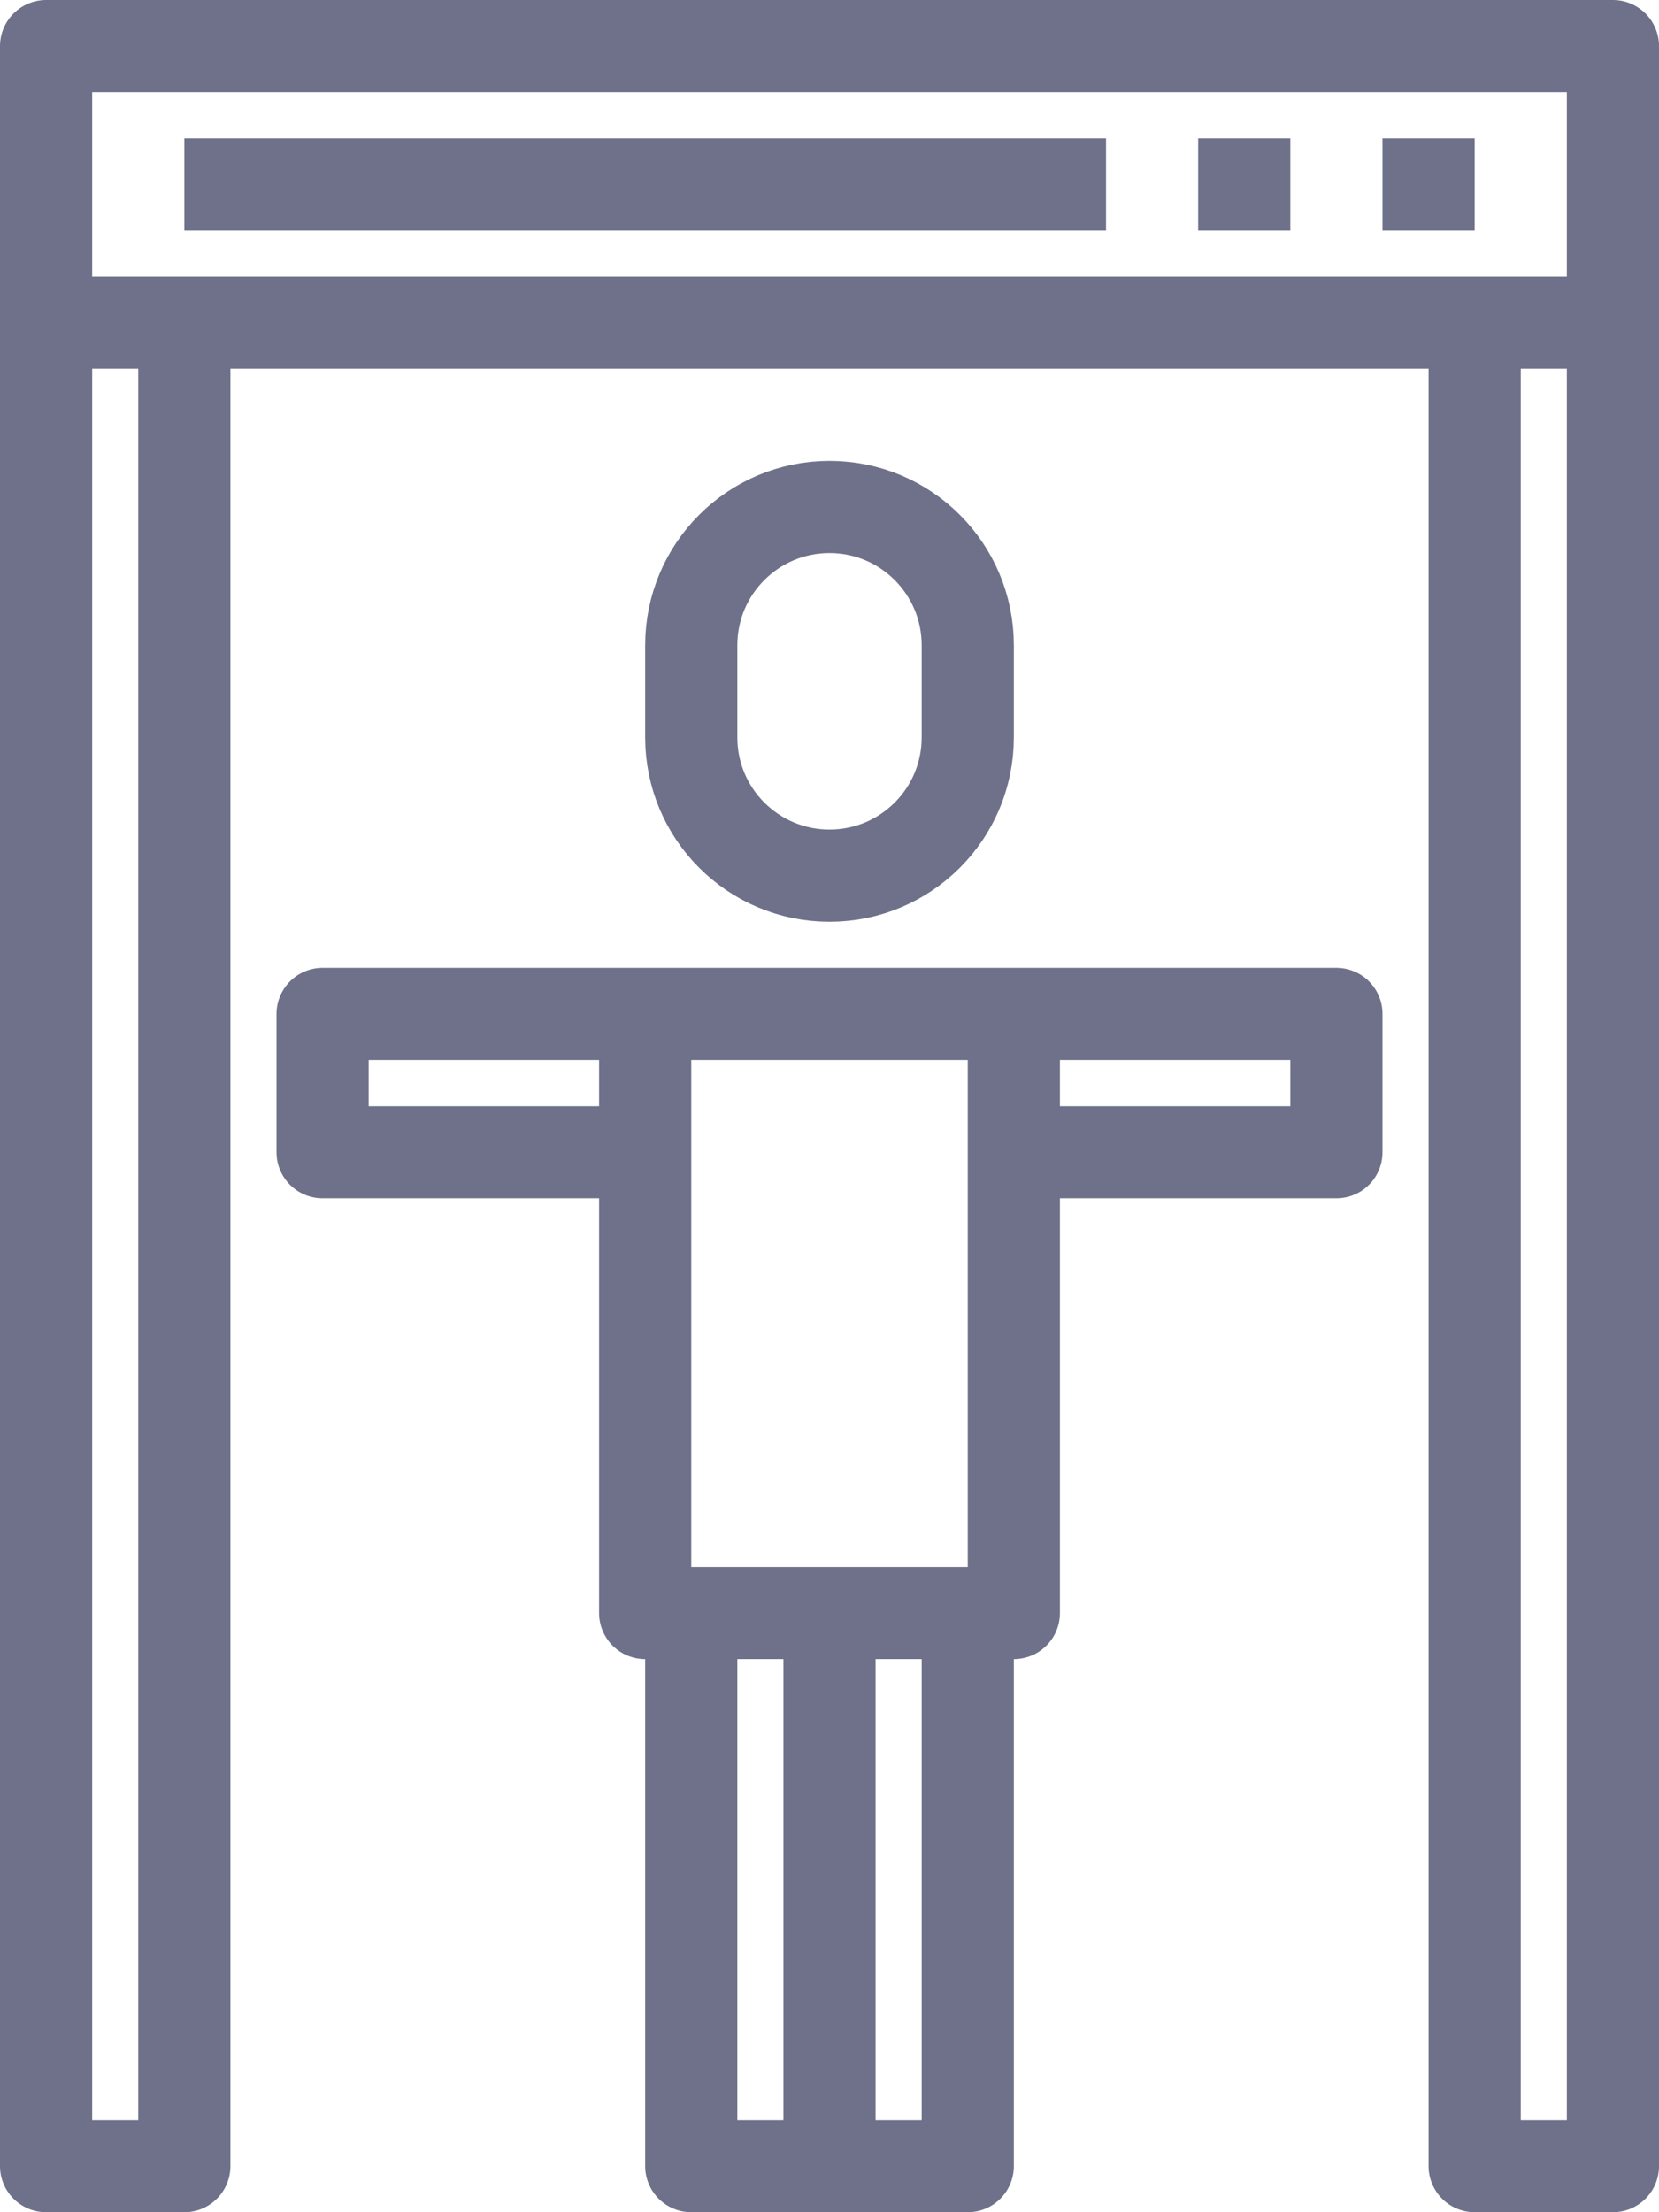 <svg width="36" height="48" viewBox="0 0 36 48" fill="none" xmlns="http://www.w3.org/2000/svg">
<path d="M4 7H32M4 7V47H1V1H35V47H32V7M4 7H1M32 7H35M4 4H24M32 4H30M28 4H26M14 22H7V25H14M14 22V25M14 22H22M14 25V35H15M22 22H29V25H22M22 22V25M22 25V35H21M18 35H21M18 35V47M18 35H15M21 35V47H18M18 47H15V35M15 14C15 12.343 16.343 11 18 11C19.657 11 21 12.343 21 14V16C21 17.657 19.657 19 18 19C16.343 19 15 17.657 15 16V14Z" stroke="#6E7189" stroke-width="2" stroke-linejoin="round"/>
</svg>
